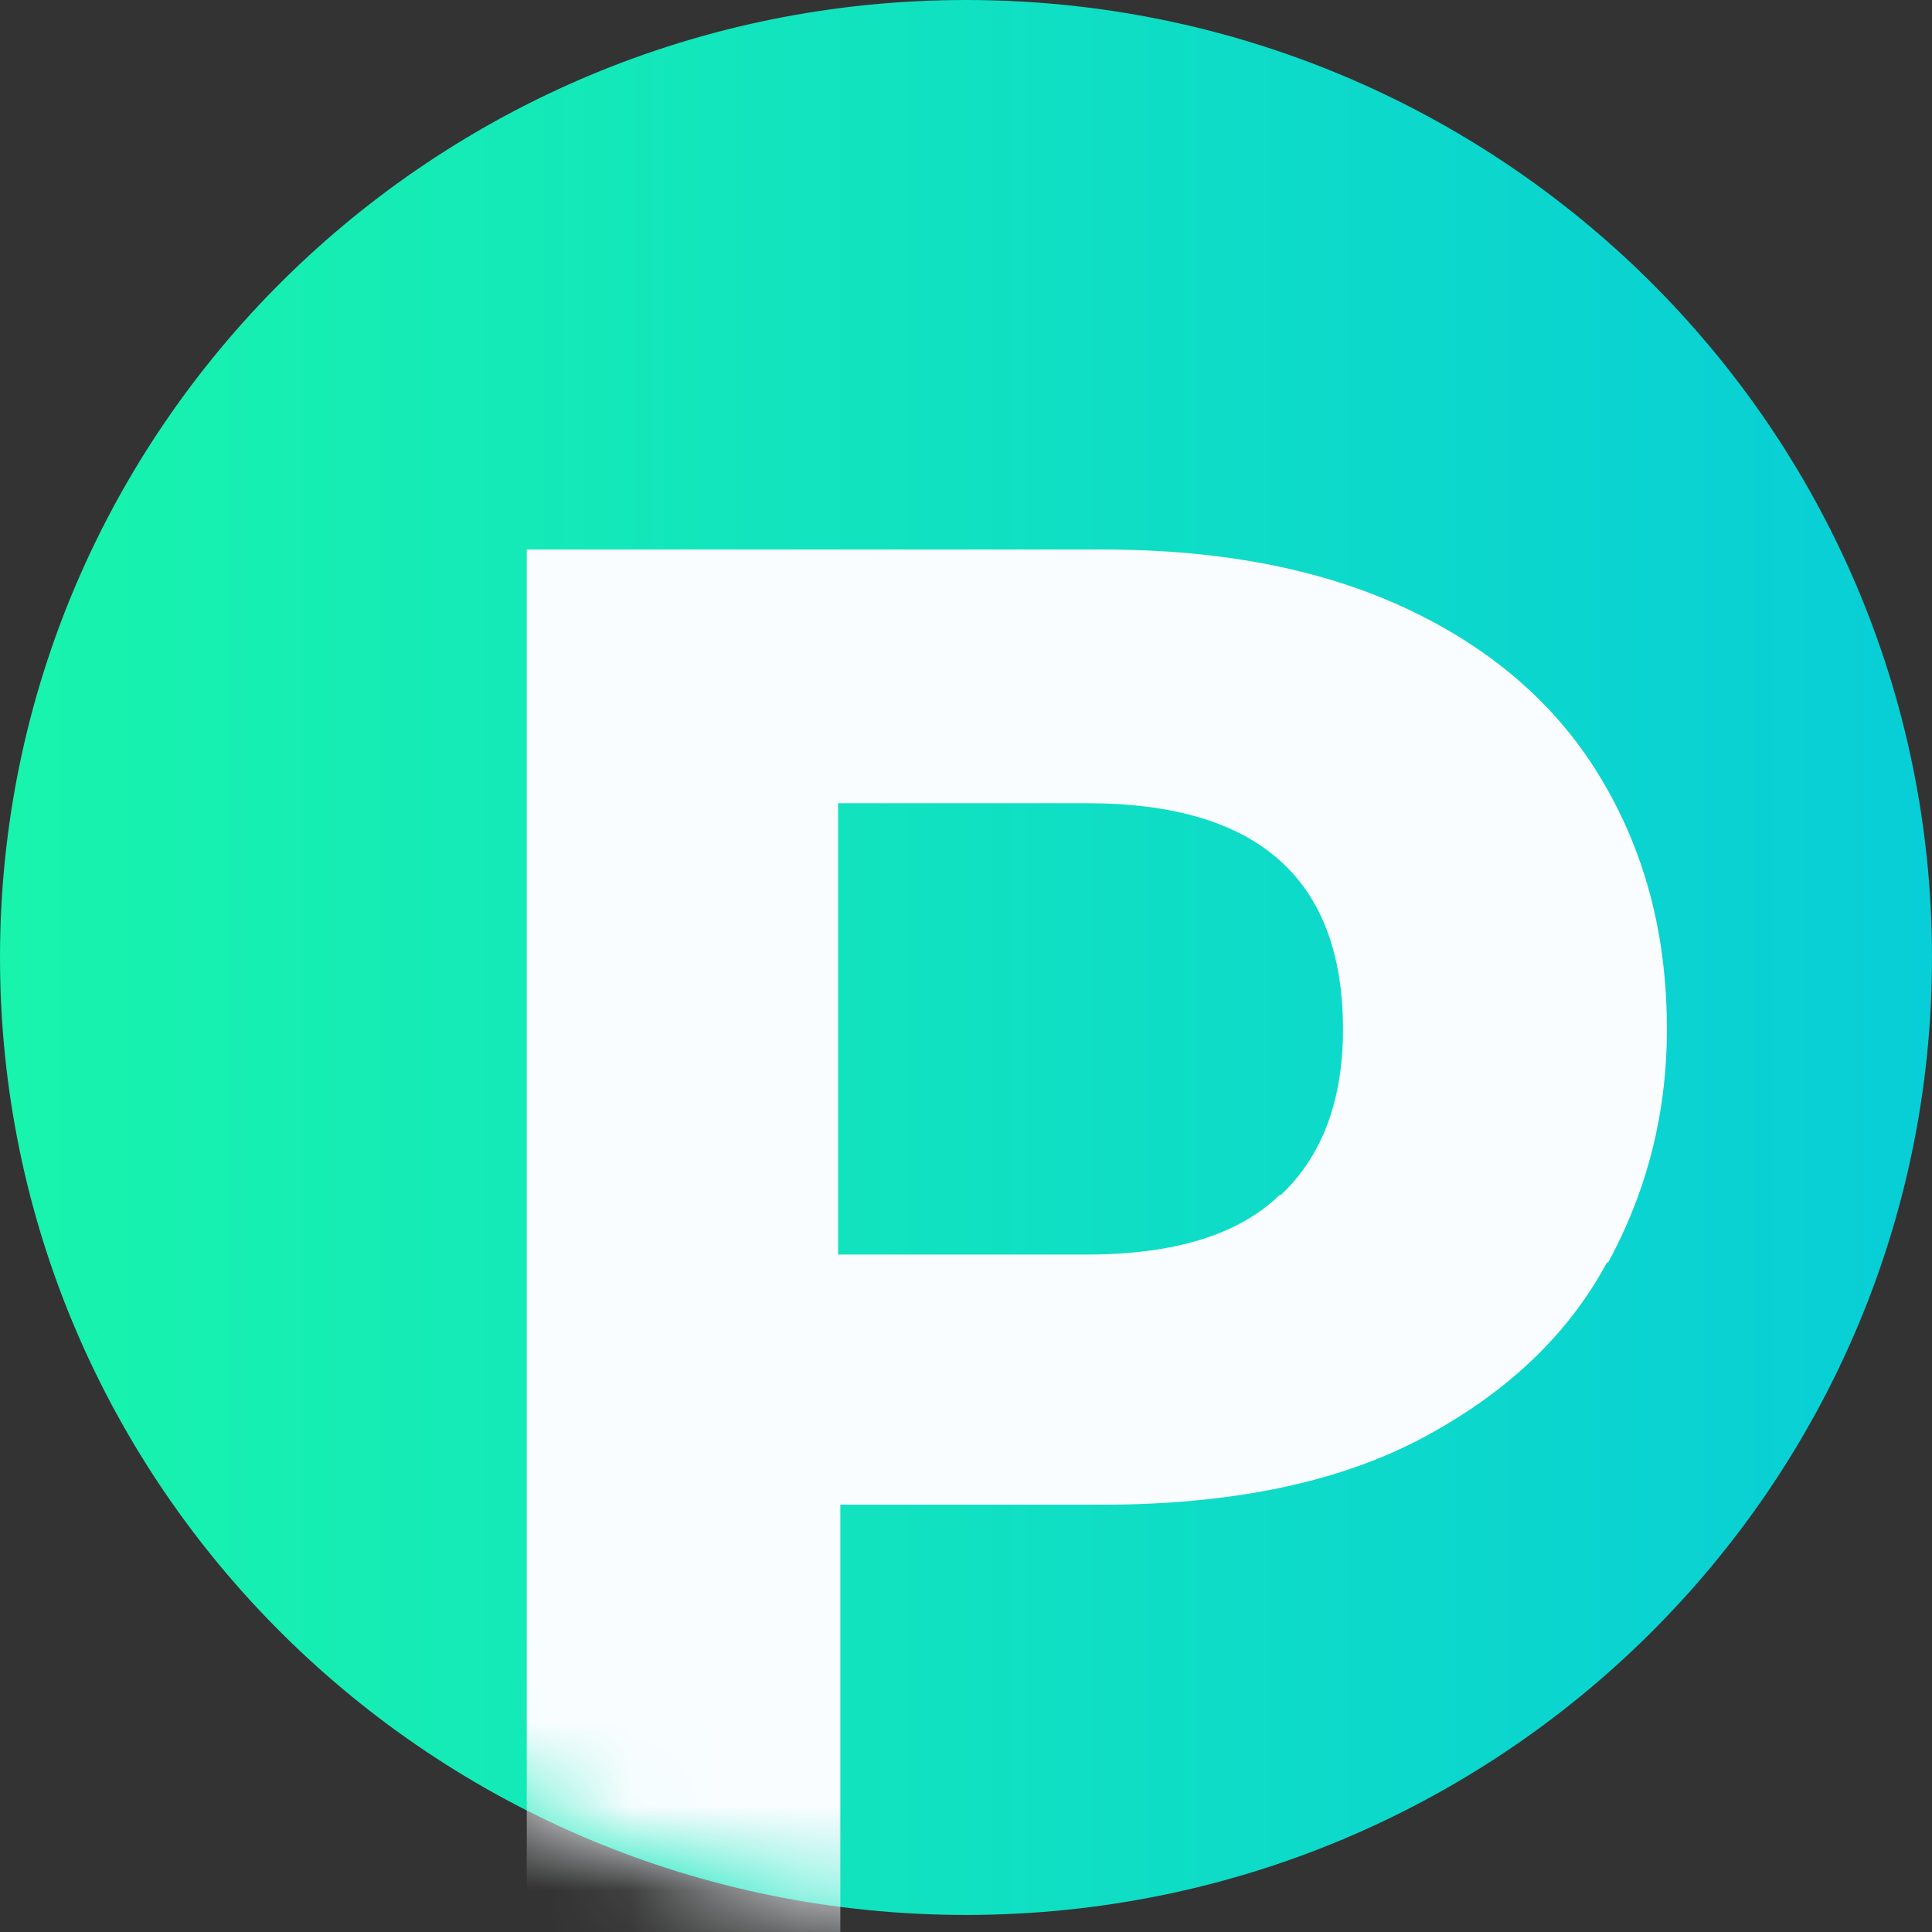 <svg width="23" height="23" viewBox="0 0 23 23" fill="none" xmlns="http://www.w3.org/2000/svg">
<rect x="0" y="0" width="23" height="23" fill="#333333" stroke="none"/>
<path d="M11.5 22.797C17.851 22.797 23 17.693 23 11.398C23 5.103 17.851 0 11.5 0C5.149 0 0 5.103 0 11.398C0 17.693 5.149 22.797 11.5 22.797Z" fill="url(#paint0_linear_2021_129)"/>
<mask id="mask0_2021_129" style="mask-type:luminance" maskUnits="userSpaceOnUse" x="0" y="0" width="23" height="23">
<path d="M11.5 22.797C17.851 22.797 23 17.693 23 11.398C23 5.103 17.851 0 11.5 0C5.149 0 0 5.103 0 11.398C0 17.693 5.149 22.797 11.5 22.797Z" fill="white"/>
</mask>
<g mask="url(#mask0_2021_129)">
<path d="M19.13 15.03C18.663 15.9 17.922 16.594 16.921 17.125C15.919 17.655 14.643 17.913 13.119 17.913H10.004V25H6.271V6.542H13.133C14.574 6.542 15.795 6.787 16.811 7.277C17.826 7.767 18.581 8.447 19.089 9.317C19.597 10.188 19.844 11.153 19.844 12.255C19.844 13.248 19.61 14.173 19.144 15.03H19.13ZM15.246 14.227C15.741 13.765 15.988 13.098 15.988 12.255C15.988 10.46 14.972 9.562 12.941 9.562H9.977V14.935H12.941C13.97 14.935 14.739 14.704 15.233 14.227H15.246Z" fill="#F9FDFF"/>
</g>
<defs>
<linearGradient id="paint0_linear_2021_129" x1="0" y1="11.398" x2="23" y2="11.398" gradientUnits="userSpaceOnUse">
<stop stop-color="#18F4AC"/>
<stop offset="1" stop-color="#08CED7"/>
</linearGradient>
</defs>
</svg>
